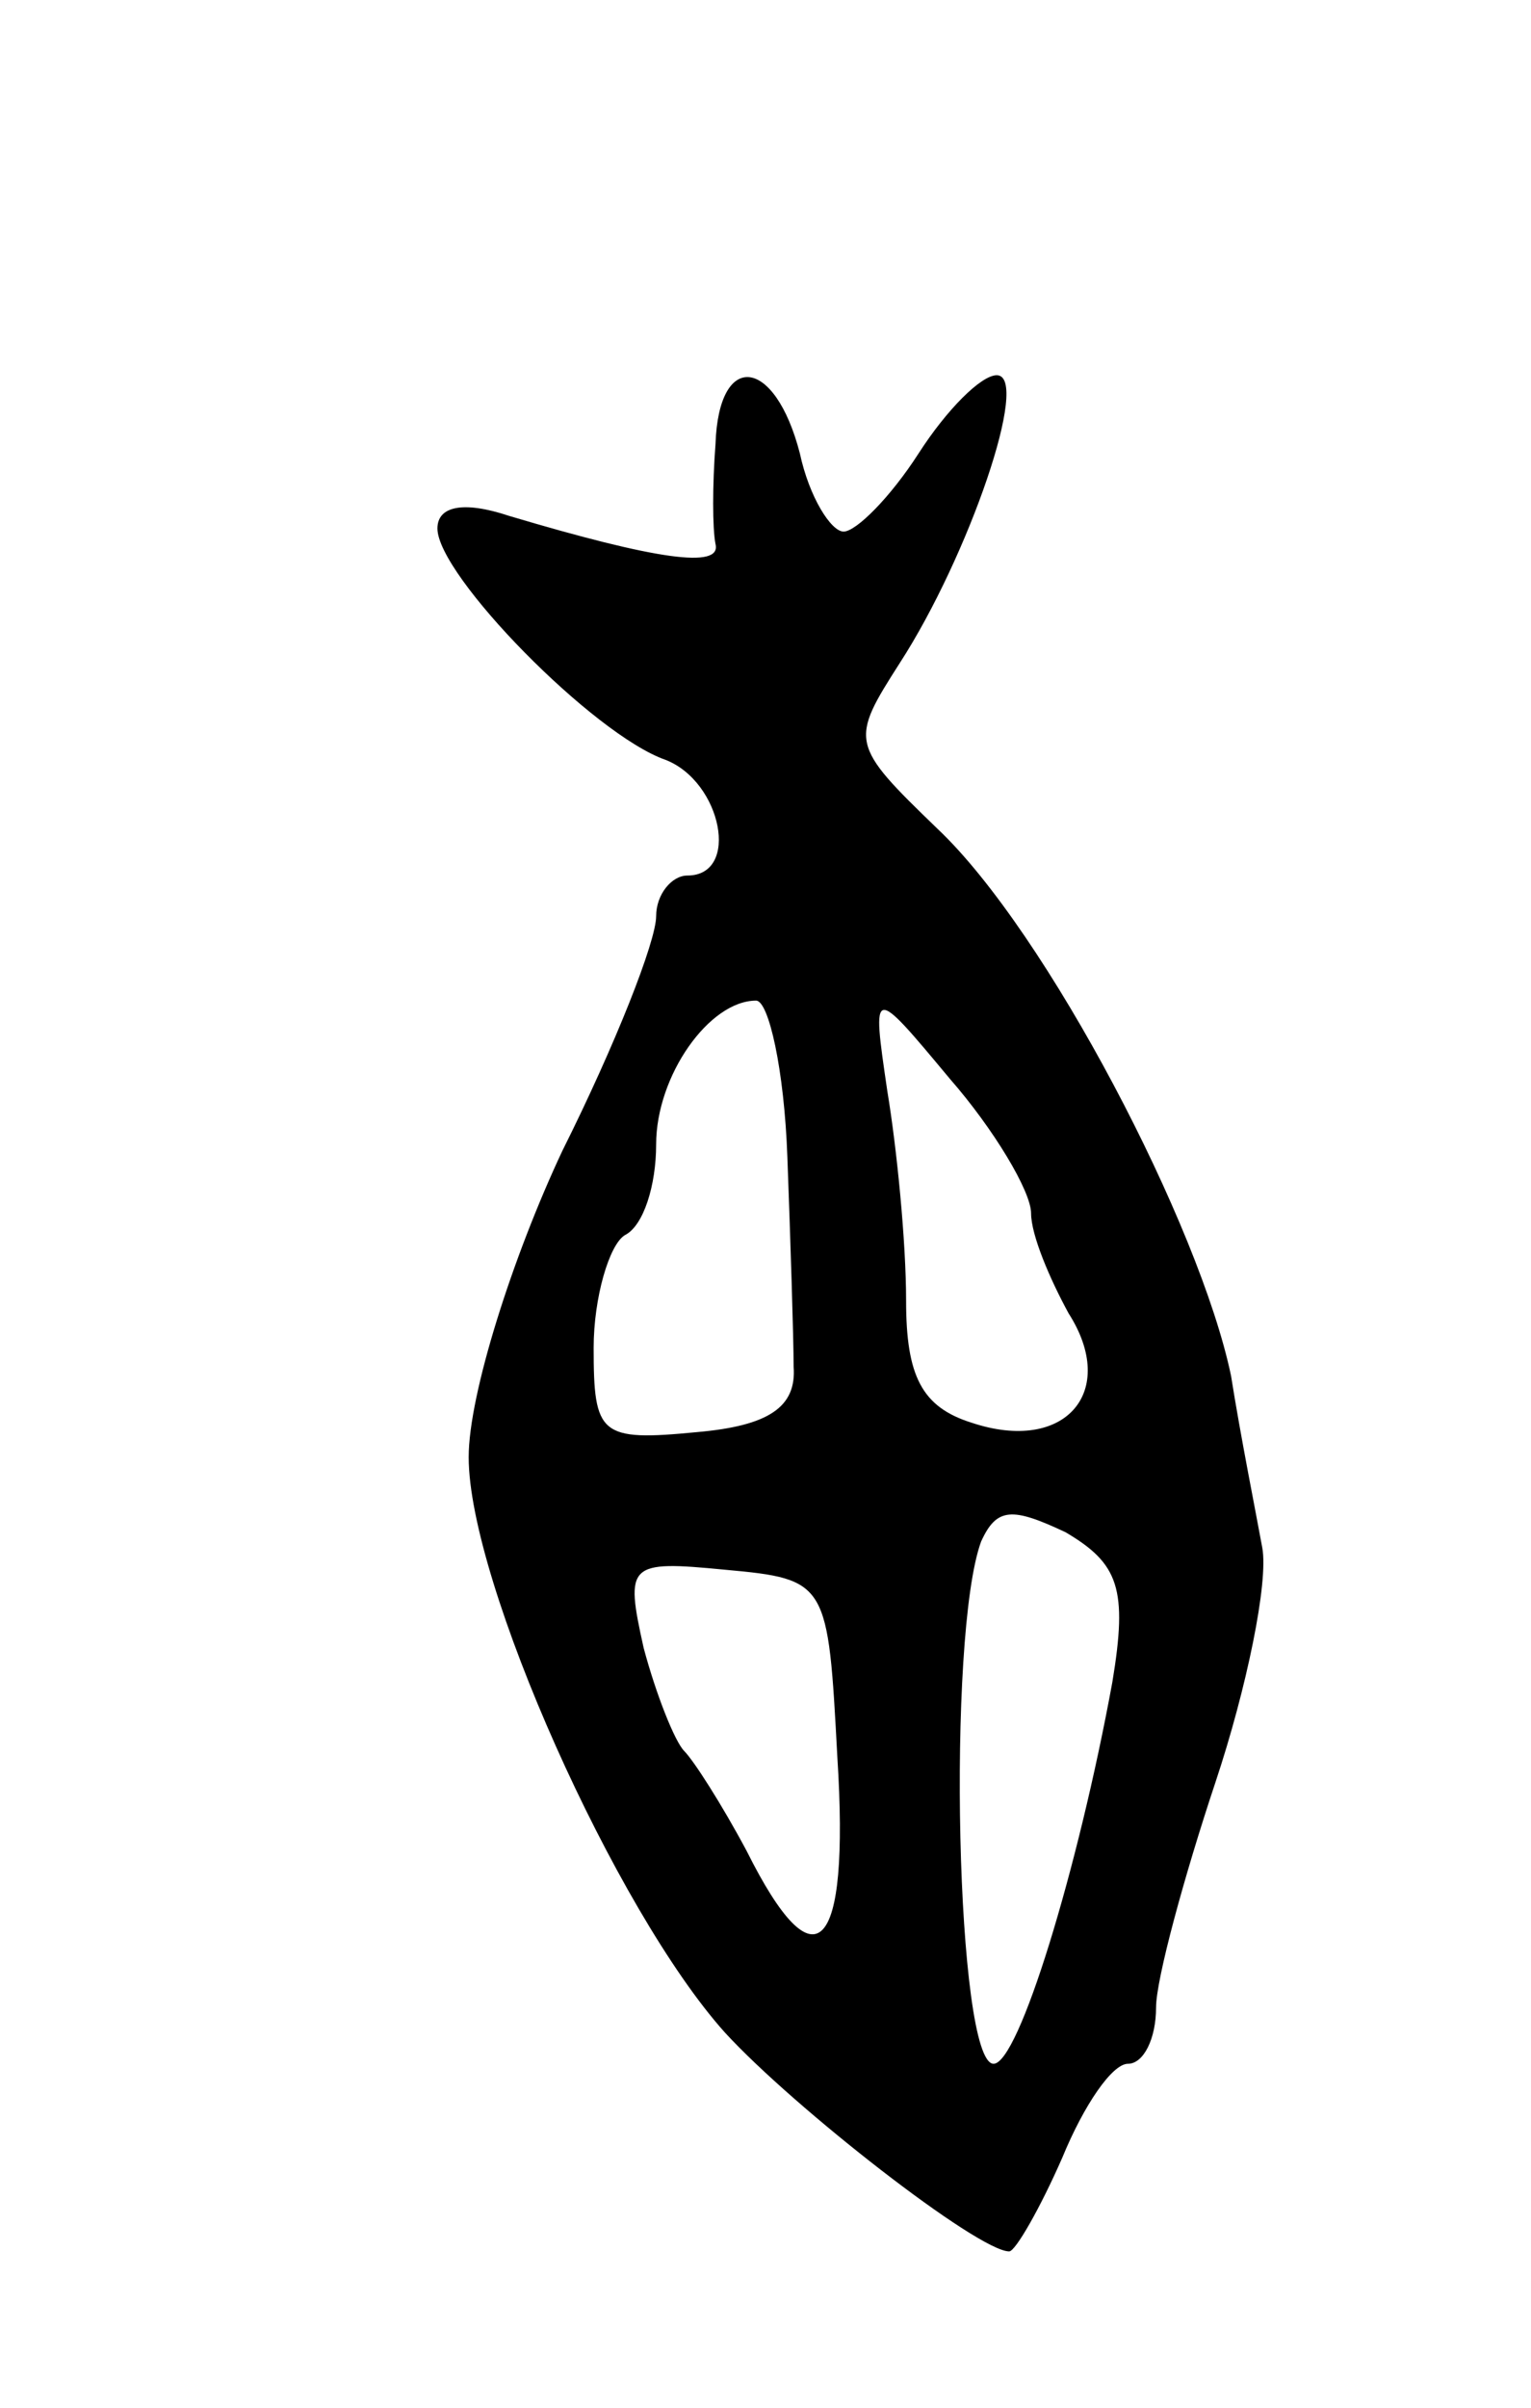 <svg version="1.0" xmlns="http://www.w3.org/2000/svg"
 width="49pt" height="77pt" viewBox="0 0 49 77"
 preserveAspectRatio="xMidYMid meet">
<g transform="translate(0,77) scale(0.1,-0.1)"
fill="#000000" stroke="none">
<path d="M229 628 c-1 -13 -1 -27 0 -32 2 -8 -19 -5 -66 9 -15 5 -23 3 -23 -4
0 -15 50 -66 73 -74 18 -7 24 -37 7 -37 -5 0 -10 -6 -10 -13 0 -8 -13 -41 -30
-75 -16 -34 -30 -78 -30 -98 0 -40 47 -145 82 -184 22 -24 81 -70 91 -70 2 0
10 14 17 30 7 17 16 30 21 30 5 0 9 8 9 18 0 9 9 42 19 72 10 30 17 64 15 75
-2 11 -7 36 -10 55 -10 48 -59 142 -94 175 -28 27 -28 28 -12 53 22 34 42 92
31 92 -5 0 -16 -11 -25 -25 -9 -14 -20 -25 -24 -25 -4 0 -11 11 -14 25 -8 31
-26 33 -27 3z m23 -228 c1 -27 2 -58 2 -67 1 -13 -8 -19 -31 -21 -31 -3 -33
-1 -33 27 0 16 5 33 10 36 6 3 10 16 10 29 0 22 17 46 32 46 4 0 9 -22 10 -50z
m78 -18 c0 -7 6 -21 12 -32 16 -25 -1 -45 -31 -35 -16 5 -21 15 -21 39 0 19
-3 49 -6 67 -5 34 -5 34 20 4 14 -16 26 -36 26 -43z m26 -150 c-11 -60 -30
-122 -38 -122 -12 0 -15 137 -4 167 5 11 10 11 27 3 17 -10 20 -18 15 -48z
m-88 -24 c4 -63 -7 -74 -29 -30 -8 15 -17 29 -20 32 -3 3 -9 18 -13 33 -6 27
-5 28 26 25 33 -3 33 -4 36 -60z"/>
</g>
</svg>

